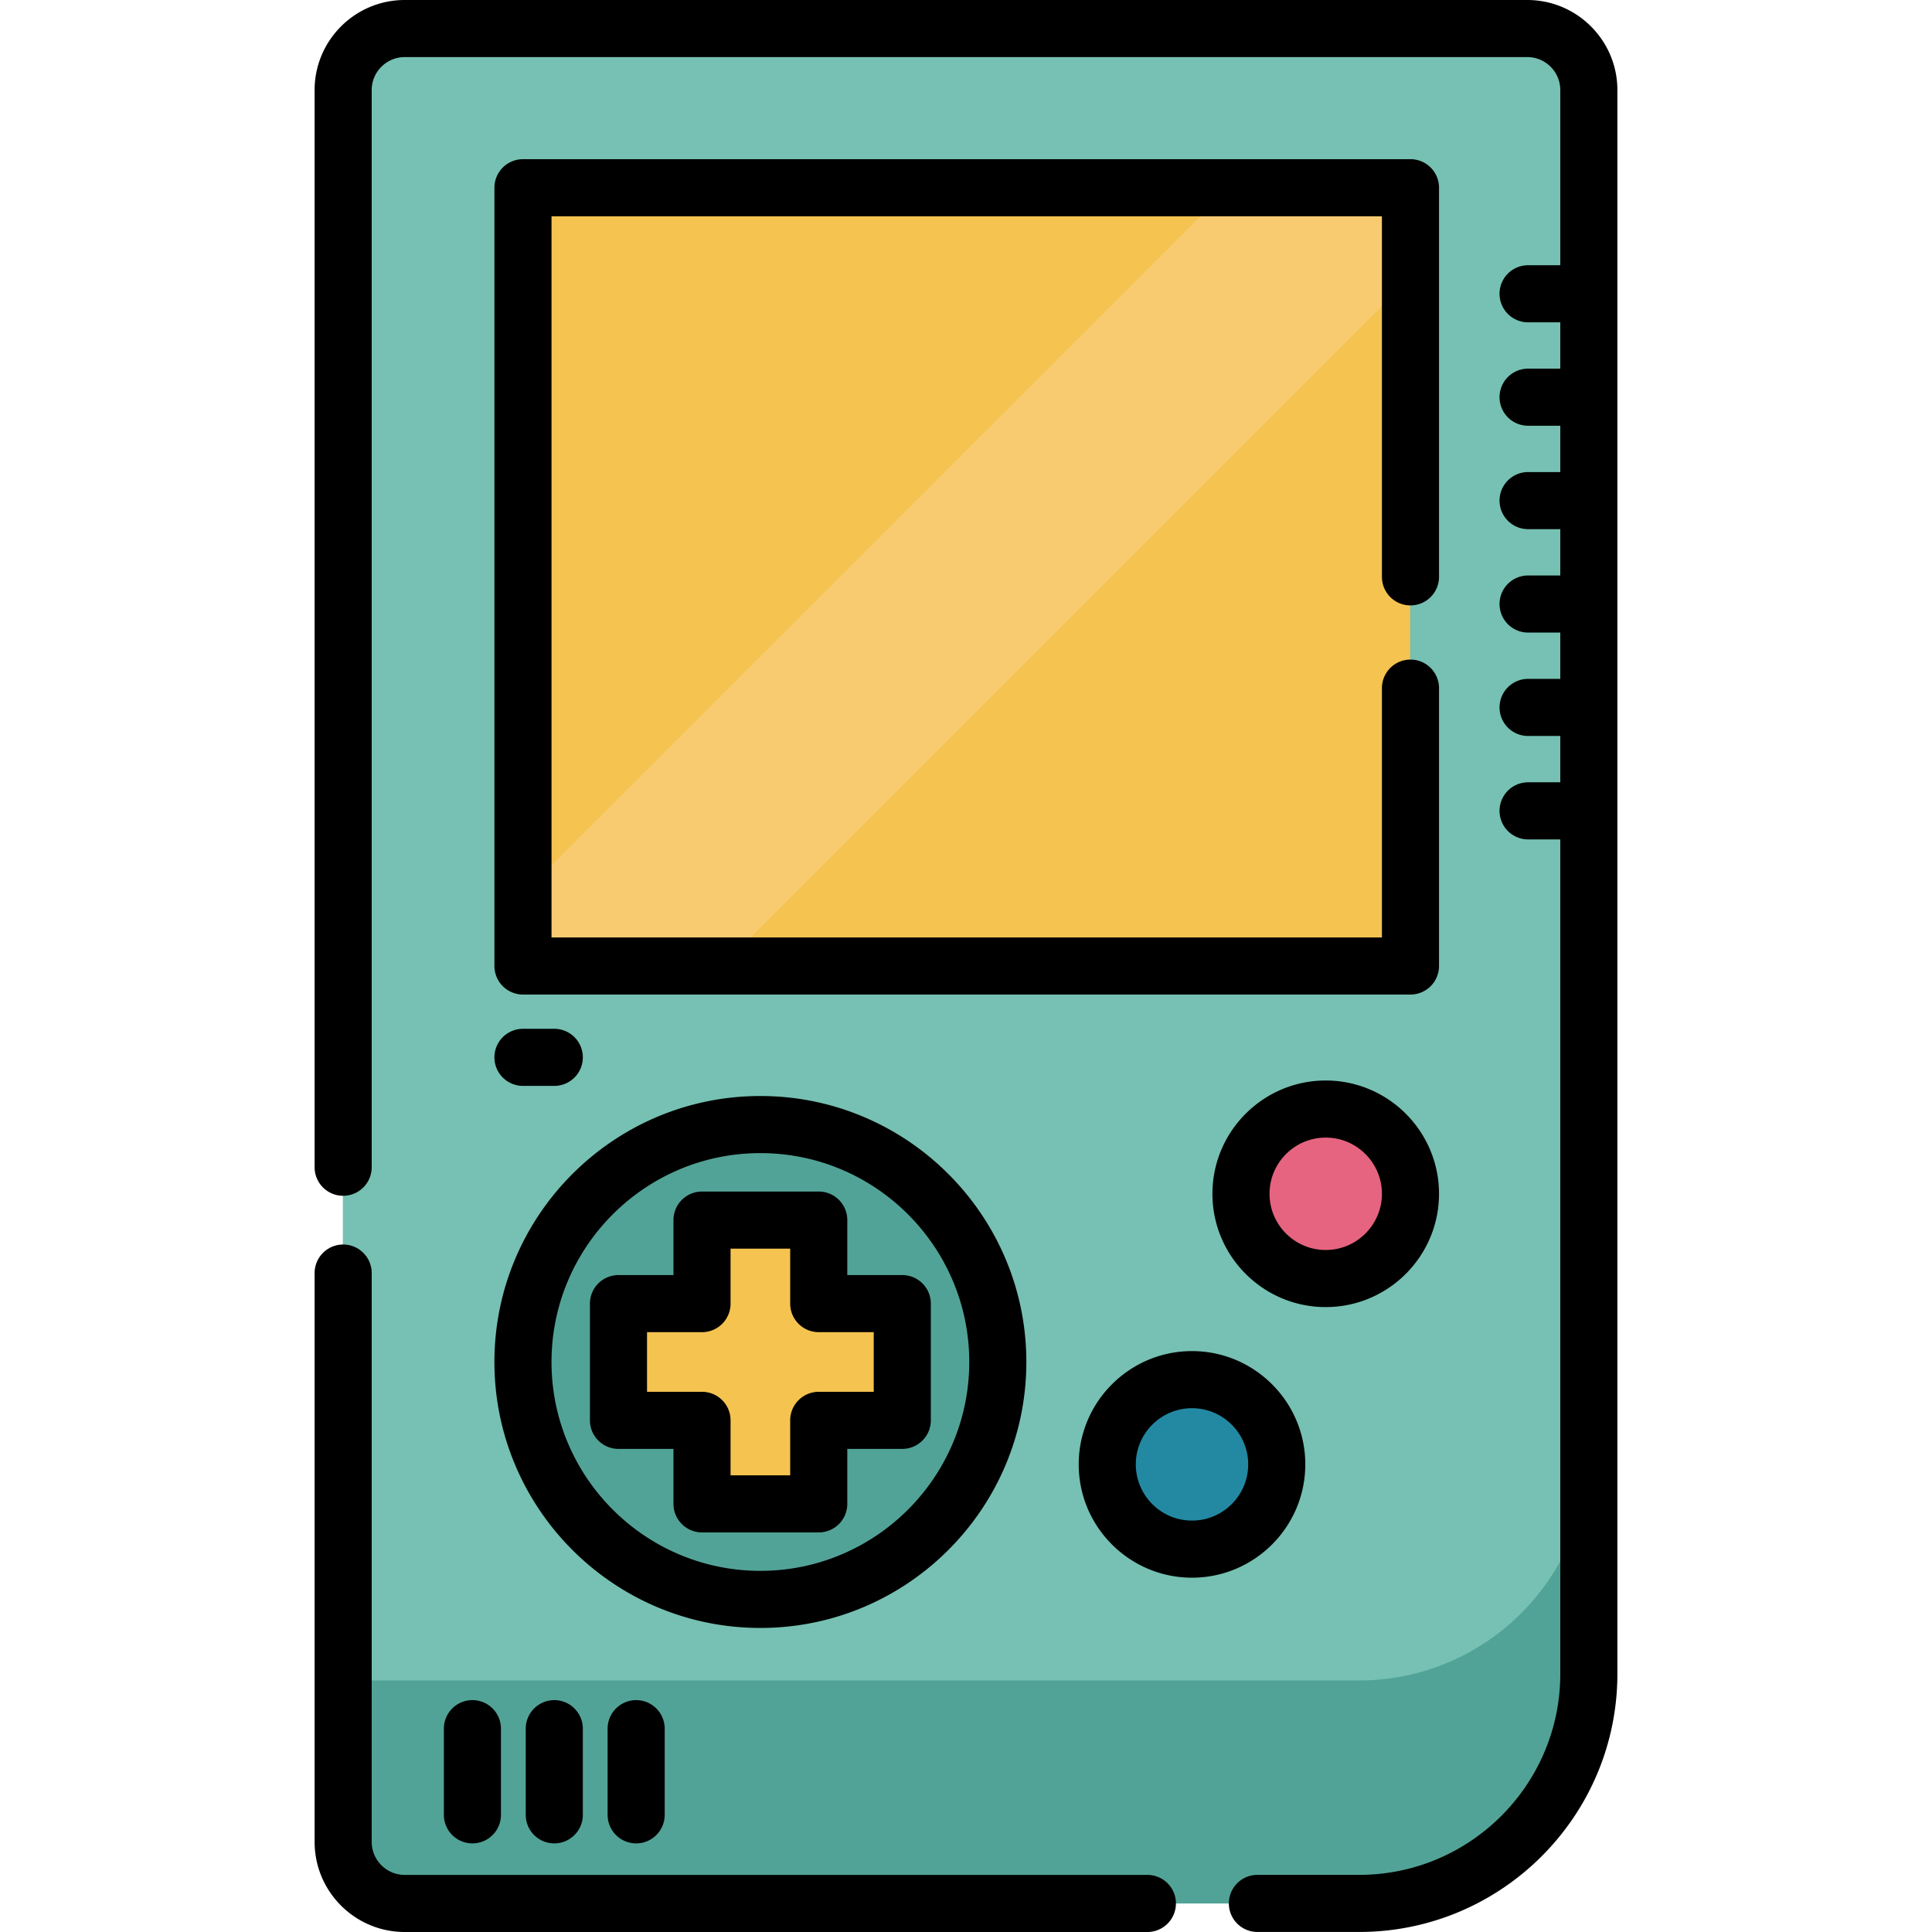 <svg xmlns="http://www.w3.org/2000/svg" viewBox="0 0 512.001 512.001" style="enable-background:new 0 0 512.001 512.001" xml:space="preserve"><path style="fill:#76c1b3" d="M360.115 504.435H107.162c-9.007 0-16.308-7.301-16.308-16.308V23.874c0-9.007 7.301-16.308 16.308-16.308h297.505c9.007 0 16.308 7.301 16.308 16.308v419.7c.001 33.613-27.247 60.861-60.86 60.861z"/><path style="fill:#52a397" d="M420.977 384.476v59.093c0 33.614-27.25 60.864-60.864 60.864H107.162c-9.007 0-16.308-7.301-16.308-16.308V445.34h269.26c33.618-.002 60.863-27.259 60.863-60.864z"/><path style="fill:#f5c350" d="M138.508 49.75h235.195v206.255H138.508z"/><circle style="fill:#52a397" cx="201.423" cy="360.943" r="62.914"/><path style="fill:#f9cb70" d="M373.703 49.75v23.889L191.342 256h-52.836v-19.104L325.652 49.75z"/><path style="fill:#f5c350" d="M239.03 345.473h-22.137v-22.137h-30.936v22.137h-22.138v30.936h22.138v22.137h30.936v-22.137h22.137z"/><circle style="fill:#e66480" cx="351.249" cy="316.367" r="22.457"/><circle style="fill:#2389a2" cx="315.813" cy="388.078" r="22.457"/><path d="M304.069 496.869H107.248c-4.821 0-8.743-3.922-8.743-8.743V337.375a7.565 7.565 0 0 0-15.13 0v150.752c0 13.164 10.71 23.874 23.874 23.874H304.07a7.565 7.565 0 0 0 7.565-7.565 7.568 7.568 0 0 0-7.566-7.567zM404.753 0H107.248C94.084 0 83.374 10.71 83.374 23.874v285.458a7.565 7.565 0 0 0 15.13 0V23.874c0-4.821 3.922-8.743 8.743-8.743h297.505c4.821 0 8.743 3.922 8.743 8.743v46.415h-8.534a7.565 7.565 0 0 0 0 15.13h8.534v12.276h-8.534a7.565 7.565 0 0 0 0 15.13h8.534v12.276h-8.534a7.565 7.565 0 0 0 0 15.13h8.534v12.276h-8.534a7.565 7.565 0 0 0 0 15.13h8.534v12.276h-8.534a7.565 7.565 0 0 0 0 15.13h8.534v12.276h-8.534a7.565 7.565 0 0 0 0 15.13h8.534v221.117c0 29.387-23.908 53.295-53.295 53.295h-26.975a7.565 7.565 0 0 0 0 15.13H360.2c37.73 0 68.426-30.696 68.426-68.426V23.874C428.627 10.71 417.917 0 404.753 0z"/><path d="M373.79 160.44a7.565 7.565 0 0 0 7.565-7.565V49.751a7.565 7.565 0 0 0-7.565-7.565H138.593a7.565 7.565 0 0 0-7.565 7.565V256a7.565 7.565 0 0 0 7.565 7.565H373.79a7.565 7.565 0 0 0 7.565-7.565v-73.637a7.565 7.565 0 0 0-15.13 0v66.072H146.159V57.317h220.066v95.558a7.565 7.565 0 0 0 7.565 7.565zM163.904 383.974h14.572v14.572a7.565 7.565 0 0 0 7.565 7.565h30.936a7.565 7.565 0 0 0 7.565-7.565v-14.572h14.572a7.565 7.565 0 0 0 7.565-7.565v-30.936a7.565 7.565 0 0 0-7.565-7.565h-14.572v-14.572a7.565 7.565 0 0 0-7.565-7.565h-30.936a7.565 7.565 0 0 0-7.565 7.565v14.572h-14.572a7.565 7.565 0 0 0-7.565 7.565v30.936a7.565 7.565 0 0 0 7.565 7.565zm7.566-30.935h14.572a7.565 7.565 0 0 0 7.565-7.565v-14.572h15.805v14.572a7.565 7.565 0 0 0 7.565 7.565h14.572v15.805h-14.572a7.565 7.565 0 0 0-7.565 7.565v14.572h-15.805v-14.572a7.565 7.565 0 0 0-7.565-7.565H171.47v-15.805z"/><path d="M201.51 431.425c38.865 0 70.484-31.619 70.484-70.484s-31.619-70.484-70.484-70.484-70.484 31.619-70.484 70.484 31.618 70.484 70.484 70.484zm0-125.837c30.522 0 55.353 24.831 55.353 55.353s-24.831 55.353-55.353 55.353-55.353-24.831-55.353-55.353 24.83-55.353 55.353-55.353zM138.593 287.775h8.299a7.565 7.565 0 0 0 0-15.13h-8.299a7.565 7.565 0 0 0 0 15.13zM351.331 286.346c-16.555 0-30.023 13.469-30.023 30.023s13.469 30.023 30.023 30.023c16.554 0 30.023-13.469 30.023-30.023s-13.469-30.023-30.023-30.023zm0 44.914c-8.212 0-14.892-6.681-14.892-14.892s6.681-14.892 14.892-14.892 14.892 6.681 14.892 14.892-6.681 14.892-14.892 14.892zM345.917 388.08c0-16.555-13.469-30.023-30.023-30.023-16.554 0-30.023 13.469-30.023 30.023 0 16.554 13.469 30.023 30.023 30.023 16.554 0 30.023-13.469 30.023-30.023zm-30.024 14.892c-8.212 0-14.892-6.681-14.892-14.892 0-8.212 6.681-14.892 14.892-14.892s14.892 6.681 14.892 14.892c.001 8.211-6.68 14.892-14.892 14.892zM125.196 450.55a7.565 7.565 0 0 0-7.565 7.565v22.839a7.565 7.565 0 0 0 15.13 0v-22.839a7.565 7.565 0 0 0-7.565-7.565zM139.327 458.116v22.839a7.565 7.565 0 0 0 15.13 0v-22.839a7.565 7.565 0 0 0-15.13 0zM161.023 458.116v22.839a7.565 7.565 0 0 0 15.13 0v-22.839a7.565 7.565 0 0 0-15.13 0z"/></svg>